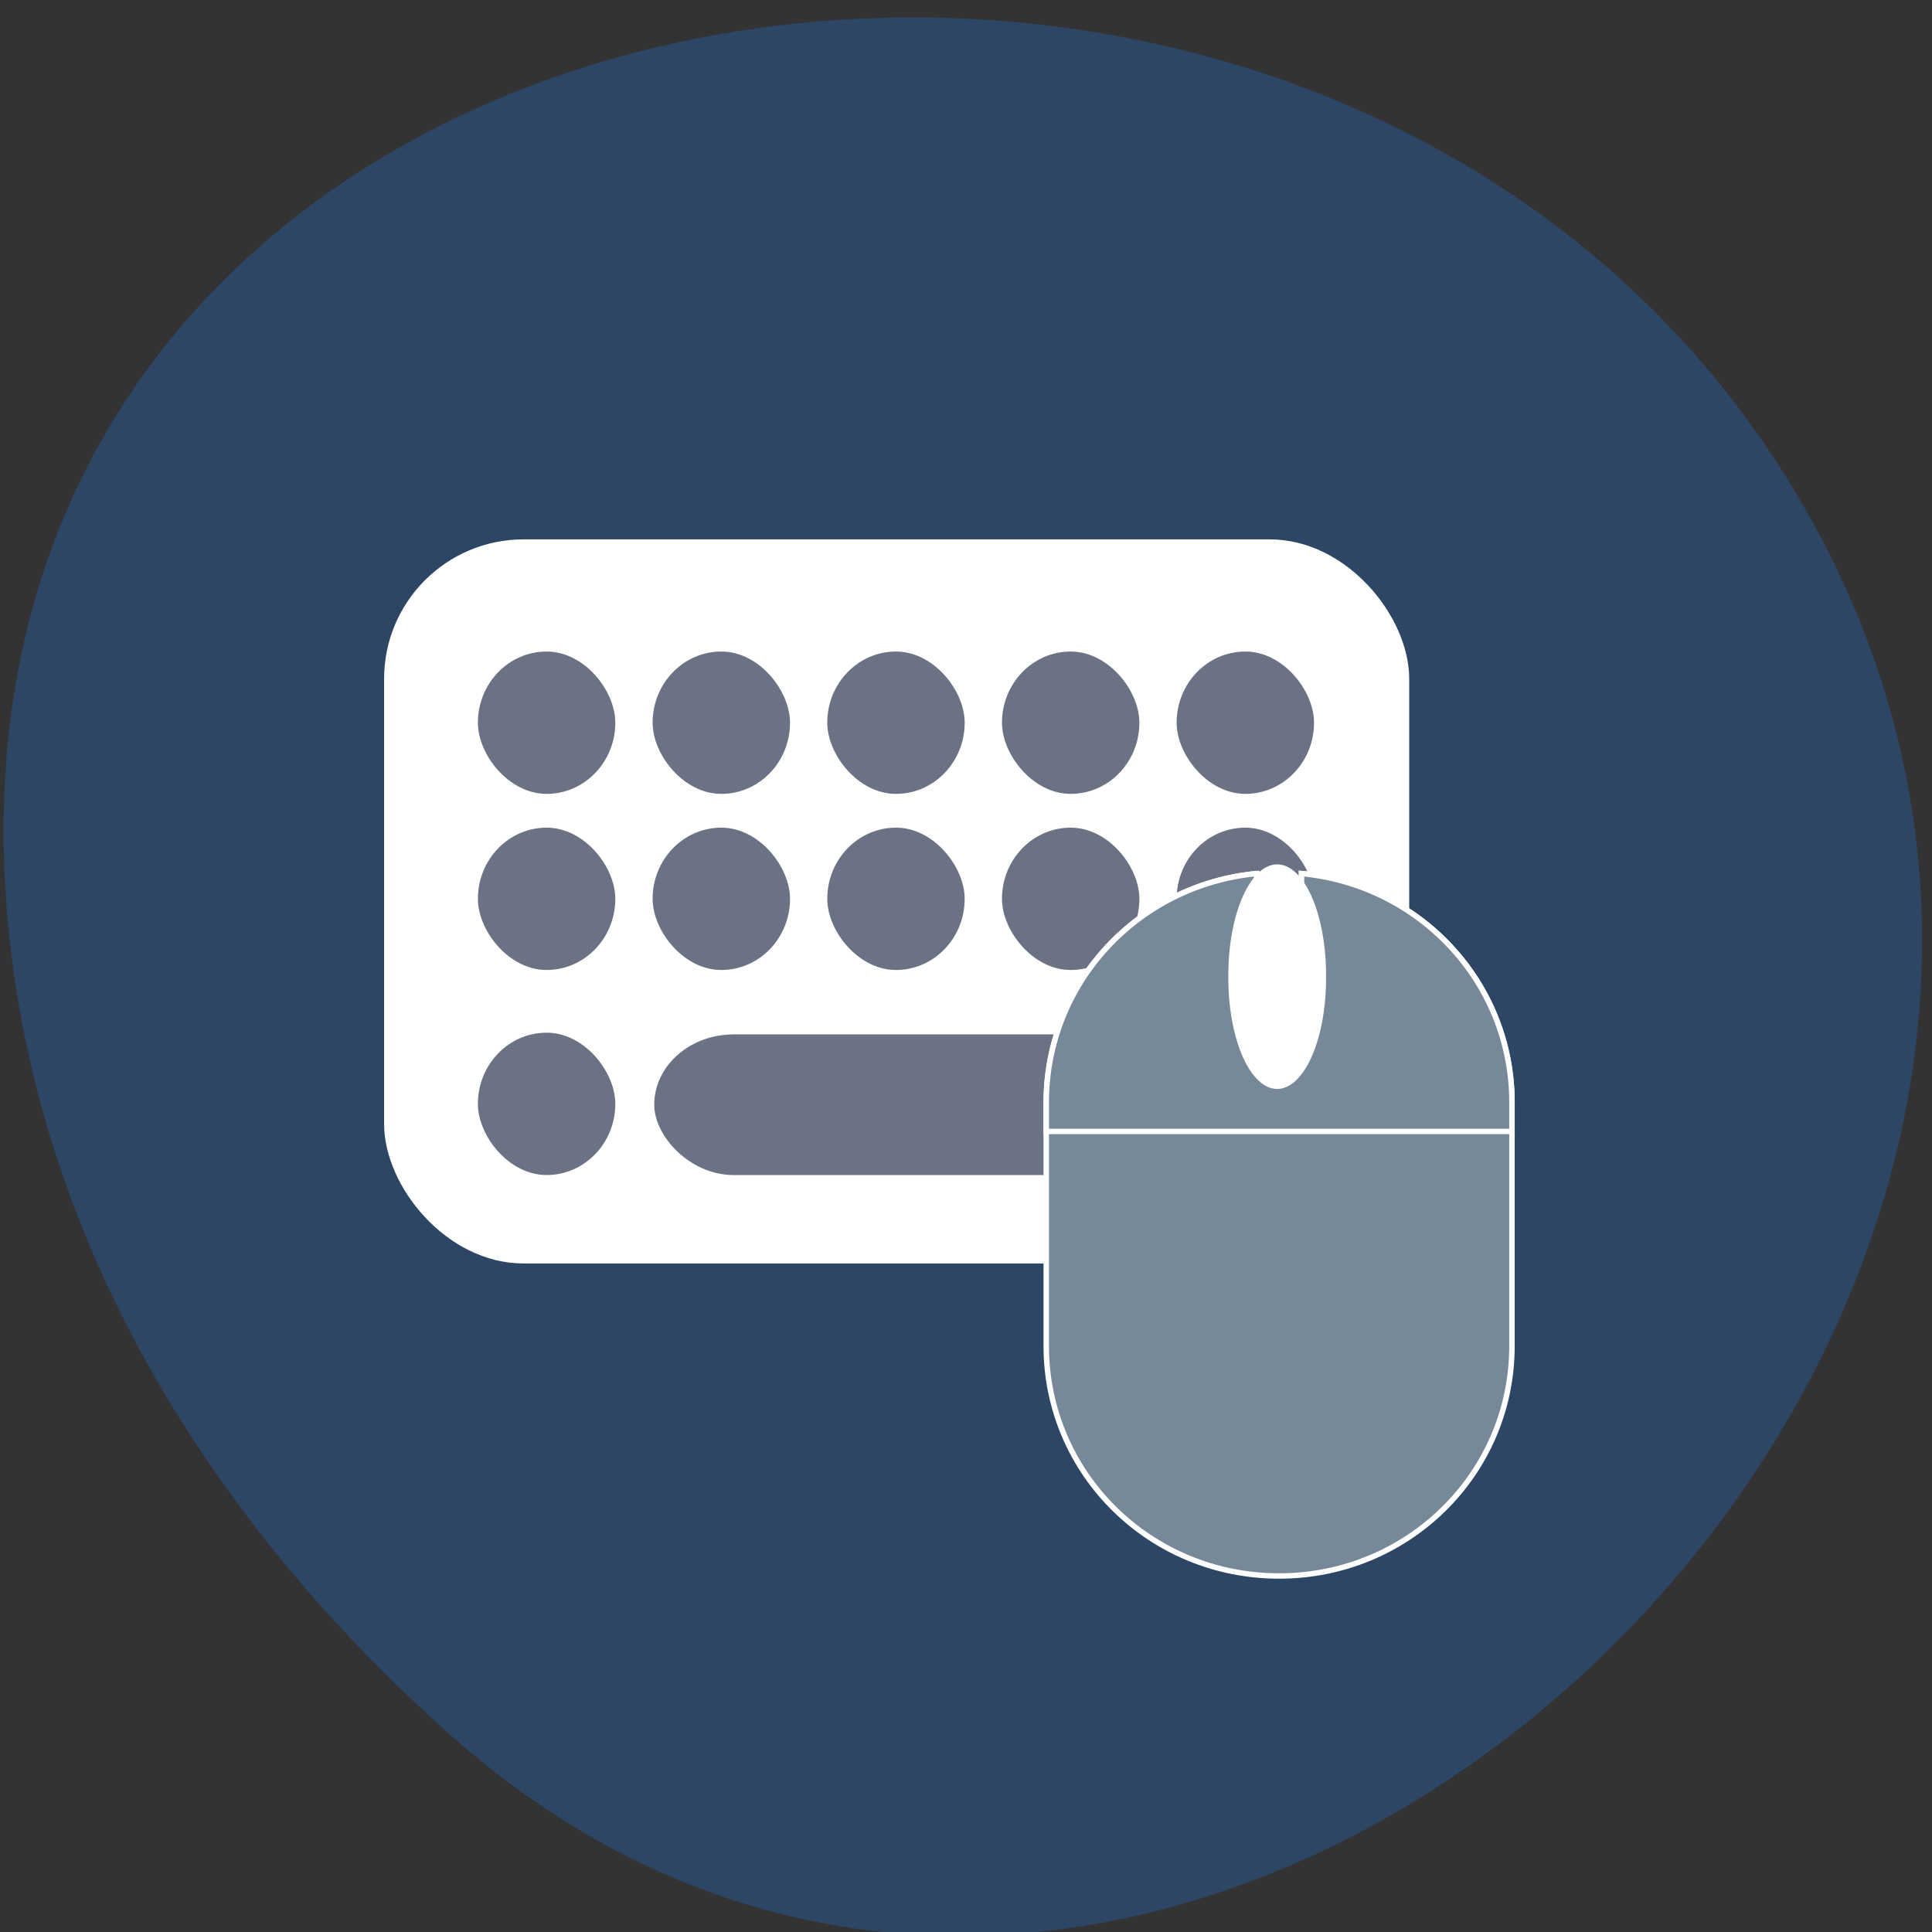 <svg xmlns="http://www.w3.org/2000/svg" viewBox="0 0 256 256"><rect x="0" y="0" width="256" height="256" fill="#333333" stroke="none"/><g color="#000"><g fill="#2d4665"><path d="m 59.778 1025.68 c 95.24 84.46 241.79 -48.767 182.53 -160.27 -59.906 -112.74 -258.16 -82.69 -241.3 55.767 5.02 41.2 27.695 76.954 58.764 104.51 z" transform="matrix(0.993 0 0 0.993 0.479 -788.48)"/></g><g transform="matrix(0.872 0 0 0.92 34.716 -685.12)"><rect rx="21.2" y="822.38" x="18.555" height="104.29" width="155.77" ry="20.08" fill="#fff"/><g transform="matrix(0.991 0 0 0.973 -29.13 -28)" fill="#6a7284"><rect width="21.07" height="21.07" x="62.5" y="890.58" rx="10.535"/><rect rx="10.535" y="890.58" x="89.29" height="21.07" width="21.07"/><rect width="21.07" height="21.07" x="116.07" y="890.58" rx="10.535"/><rect rx="10.535" y="890.58" x="142.86" height="21.07" width="21.07"/><rect width="21.07" height="21.07" x="169.64" y="890.58" rx="10.535"/><rect rx="10.535" y="916.65" x="62.5" height="21.07" width="21.07"/><rect width="21.07" height="21.07" x="89.29" y="916.65" rx="10.535"/><rect rx="10.535" y="916.65" x="116.07" height="21.07" width="21.07"/><rect width="21.07" height="21.07" x="142.86" y="916.65" rx="10.535"/><rect rx="10.535" y="916.65" x="169.64" height="21.07" width="21.07"/><rect width="21.07" height="21.07" x="62.5" y="947" rx="10.535"/><rect ry="10.412" rx="12.19" y="947.25" x="89.54" height="20.824" width="74.39"/><rect width="21.07" height="21.07" x="169.64" y="947" rx="10.535"/></g></g><g transform="matrix(0.726 0 0 0.717 76.56 -508.74)" fill="#789" stroke="#fff"><path d="m 123.91,870.98 c -21.604,2.053 -38.41,20.15 -38.41,42.31 v 45 c 0,23.545 18.955,42.5 42.5,42.5 23.545,0 42.5,-18.955 42.5,-42.5 v -45 c 0,-22.16 -16.803,-40.26 -38.41,-42.31 v 41.563 c 0,2.275 -1.818,4.094 -4.094,4.094 -2.275,0 -4.094,-1.818 -4.094,-4.094 V 870.98 z"/><path d="m 123.91 870.98 c -21.604 2.053 -38.41 20.15 -38.41 42.31 v 5.344 h 85 v -5.344 c 0 -22.16 -16.803 -40.26 -38.41 -42.31 v 29.563 c 0 2.275 -1.818 4.094 -4.094 4.094 -2.275 0 -4.094 -1.818 -4.094 -4.094 z"/></g></g><path d="m 171.65 125.98 a 4.688 15.07 0 1 1 -9.375 0 4.688 15.07 0 1 1 9.375 0 z" transform="matrix(1.381 0 0 0.973 -61.34 6.834)" fill="#fff" stroke="none"/></svg>